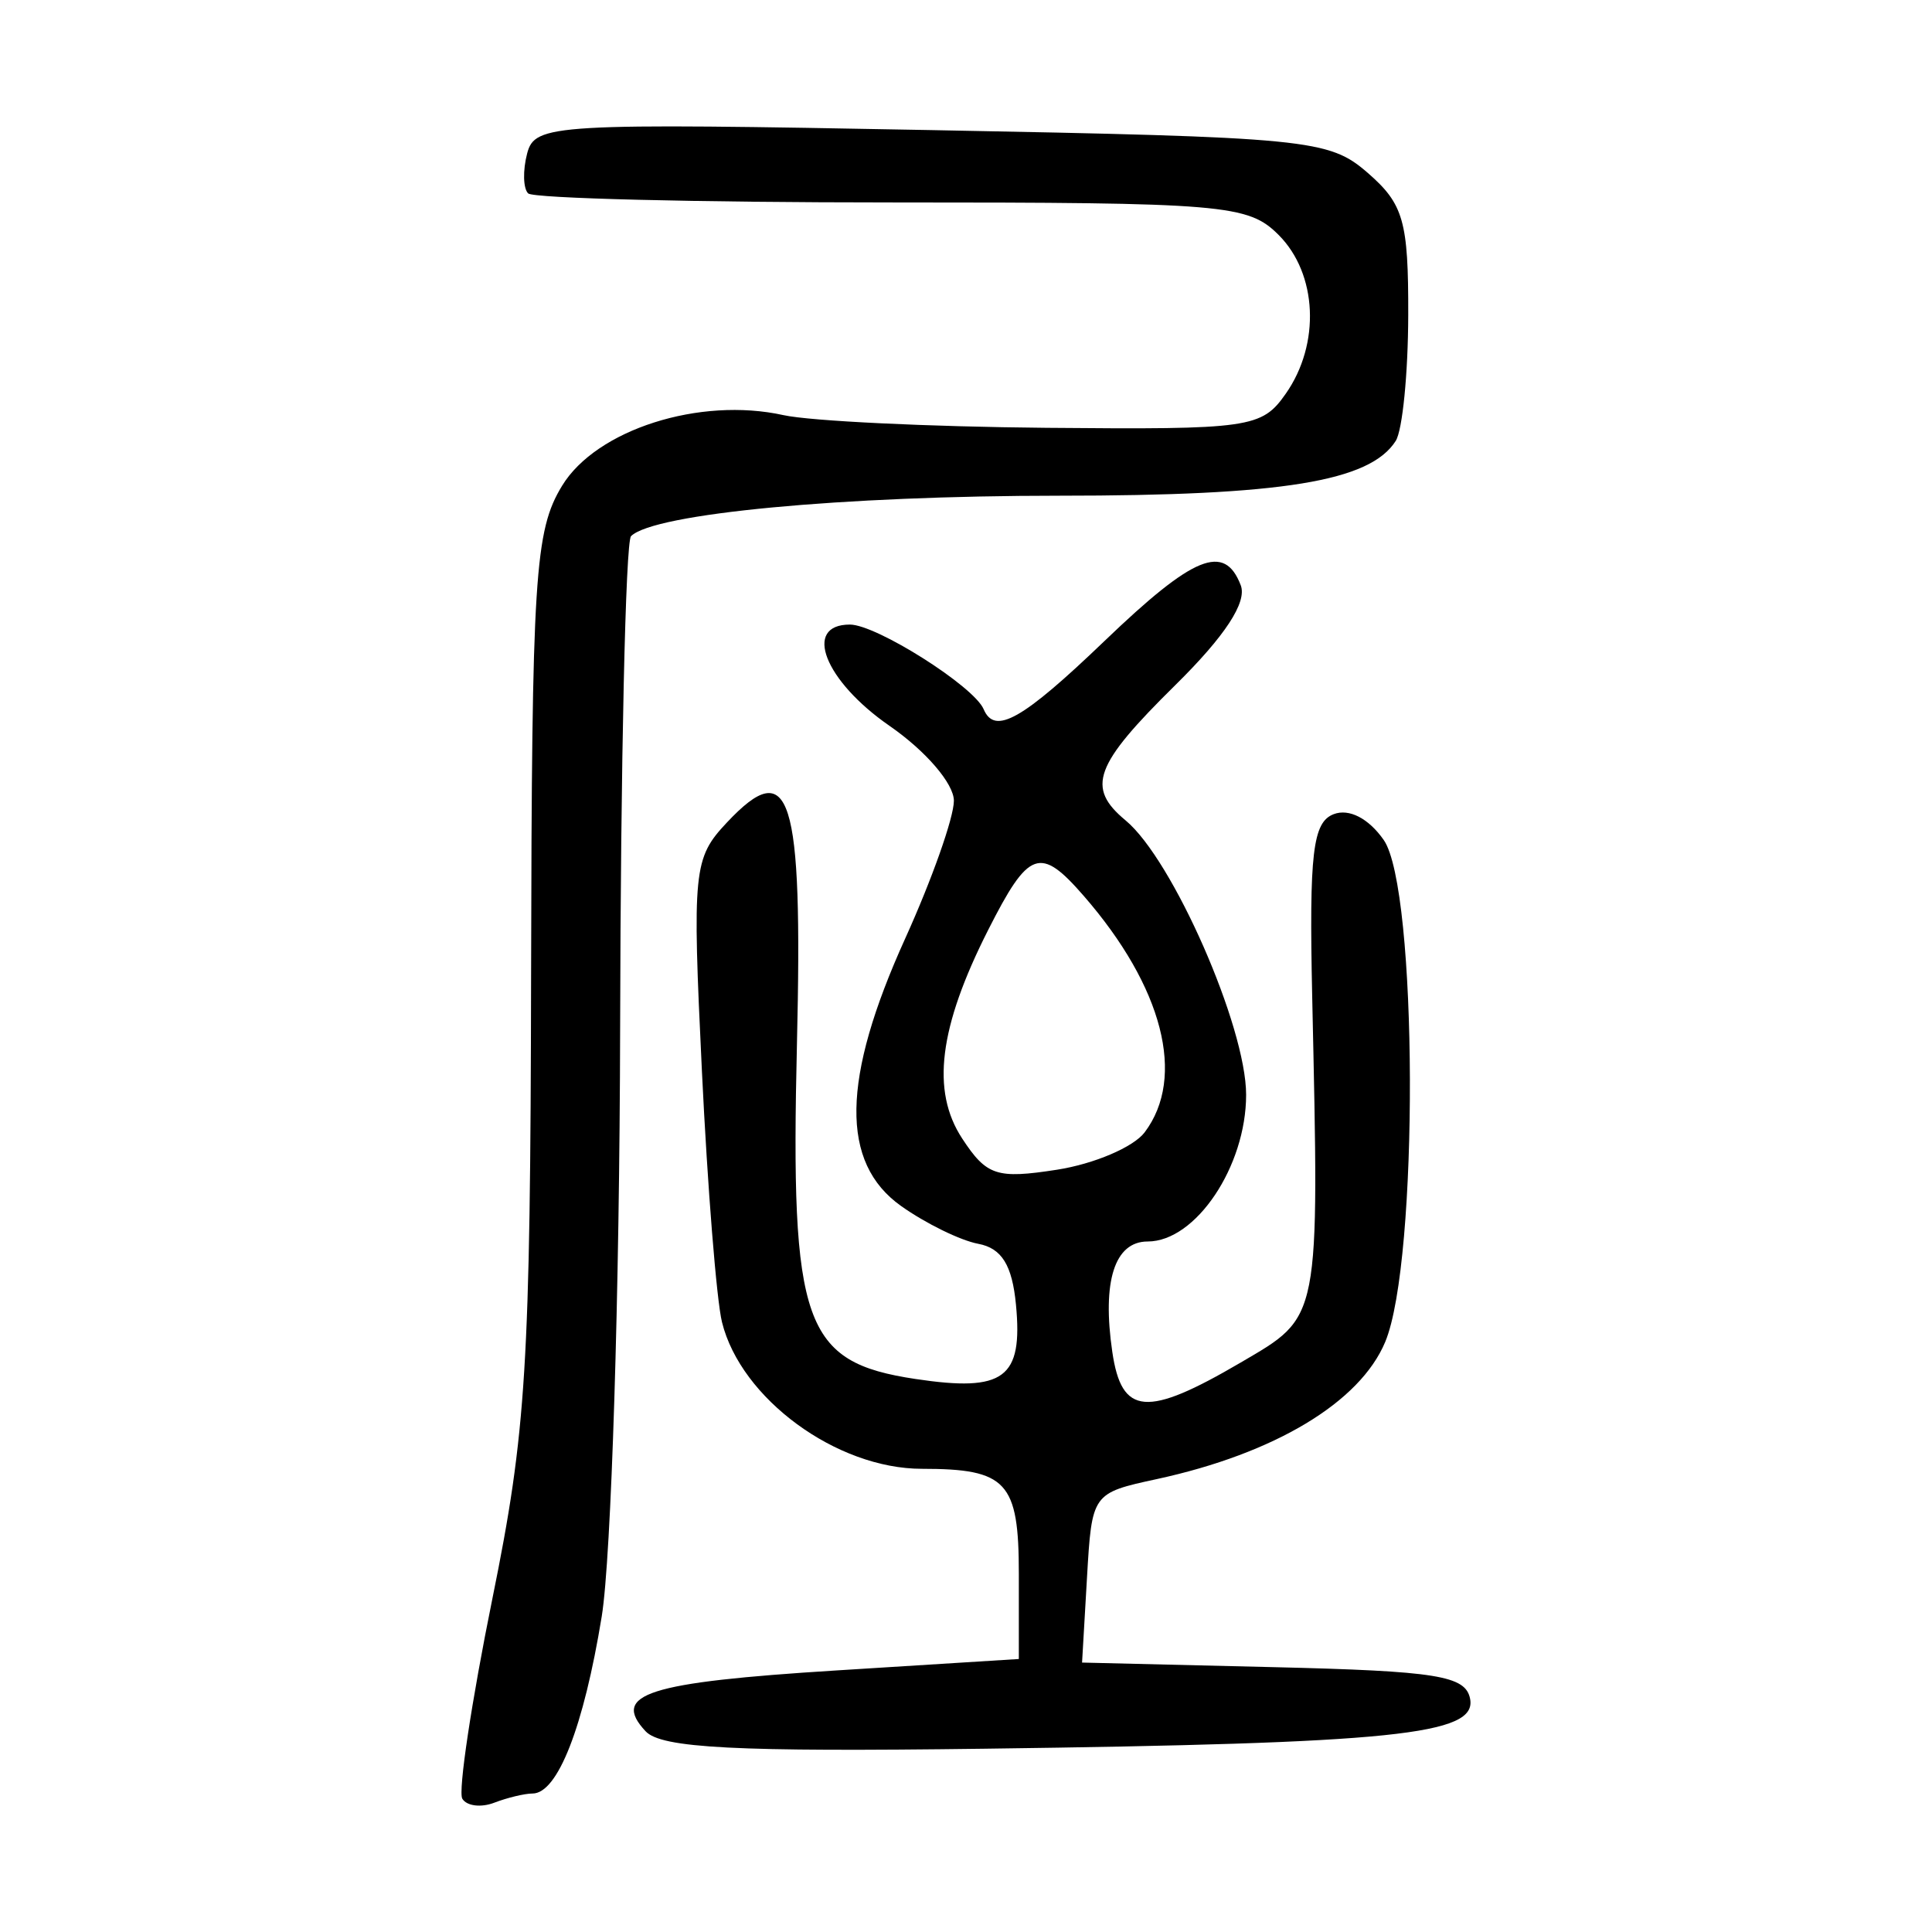 <?xml version="1.0" encoding="UTF-8" standalone="no"?>
<!-- Created with Inkscape (http://www.inkscape.org/) -->

<svg
   xmlns:dc="http://purl.org/dc/elements/1.1/"
   xmlns:cc="http://creativecommons.org/ns#"
   xmlns:rdf="http://www.w3.org/1999/02/22-rdf-syntax-ns#"
   xmlns:svg="http://www.w3.org/2000/svg"
   xmlns="http://www.w3.org/2000/svg"
   xmlns:sodipodi="http://sodipodi.sourceforge.net/DTD/sodipodi-0.dtd"
   xmlns:inkscape="http://www.inkscape.org/namespaces/inkscape"
   width="300"
   height="300"
   viewBox="0 0 300 300"
   id="svg2"
   version="1.1"
   inkscape:version="0.91 r13725"
   sodipodi:docname="屋-seal.svg">
  <defs
     id="defs4" />
  <sodipodi:namedview
     id="base"
     pagecolor="#ffffff"
     bordercolor="#666666"
     borderopacity="1.0"
     inkscape:pageopacity="0.0"
     inkscape:pageshadow="2"
     inkscape:zoom="1.33"
     inkscape:cx="180.15639"
     inkscape:cy="147.06767"
     inkscape:document-units="px"
     inkscape:current-layer="layer1"
     showgrid="false"
     units="px"
     inkscape:window-width="937"
     inkscape:window-height="613"
     inkscape:window-x="14"
     inkscape:window-y="7"
     inkscape:window-maximized="0" />
  <g
     inkscape:label="Layer 1"
     inkscape:groupmode="layer"
     id="layer1"
     transform="translate(0,-752.362)">
    <path
       style="fill:#000000"
       d="m 71.785,1031.658 c -0.669,-1.134 1.433,-15.109 4.671,-31.054 5.281,-26.007 5.9,-35.999 6.012,-97.059 0.114,-61.792 0.558,-68.776 4.815,-75.757 5.316,-8.717 21.371,-13.839 34.367,-10.965 4.16,0.92 22.53,1.807 40.823,1.971 31.682,0.284 33.447,0.032 37.185,-5.305 5.408,-7.721 4.914,-18.618 -1.118,-24.649 -4.734,-4.734 -8.403,-5.042 -60.084,-5.042 -30.273,0 -55.675,-0.633 -56.448,-1.406 -0.774,-0.774 -0.843,-3.562 -0.154,-6.197 1.198,-4.582 3.93,-4.74 62.735,-3.633 58.697,1.105 61.768,1.406 67.801,6.651 5.556,4.831 6.314,7.495 6.28,22.056 -0.021,9.109 -0.895,17.909 -1.942,19.556 -4.006,6.3 -17.574,8.509 -52.264,8.509 -33.667,0 -62.971,2.769 -66.477,6.282 -0.851,0.852 -1.612,35.204 -1.693,76.337 -0.08,41.133 -1.367,82.274 -2.86,91.425 -2.795,17.132 -6.84,27.48 -10.742,27.48 -1.224,0 -3.906,0.645 -5.959,1.432 -2.053,0.788 -4.28,0.504 -4.948,-0.63 z m 28.462,-10.465 c -5.4,-5.786 0.311,-7.608 29.596,-9.444 l 28.361,-1.778 0,-13.237 c 0,-14.285 -1.858,-16.297 -15.044,-16.297 -13.264,0 -28.114,-10.891 -31.05,-22.774 -0.845,-3.42 -2.248,-20.966 -3.117,-38.991 -1.507,-31.239 -1.326,-33.045 3.865,-38.574 9.888,-10.533 11.81,-4.467 10.892,34.372 -1.031,43.617 1.021,49.413 18.417,52.022 13.764,2.064 16.688,-0.103 15.591,-11.554 -0.588,-6.133 -2.215,-8.756 -5.856,-9.438 -2.773,-0.52 -8.162,-3.159 -11.975,-5.865 -9.462,-6.714 -9.265,-19.712 0.63,-41.535 4.16,-9.174 7.563,-18.803 7.563,-21.397 0,-2.653 -4.371,-7.741 -9.988,-11.626 -10.112,-6.995 -13.532,-15.732 -6.157,-15.732 4.12,0 19.256,9.58 20.767,13.144 1.724,4.067 6.006,1.647 18.795,-10.621 13.807,-13.245 18.603,-15.203 21.126,-8.627 1.01,2.631 -2.438,7.891 -10.163,15.507 -12.61,12.432 -13.879,15.894 -7.704,21.018 7.31,6.067 18.702,32.013 18.702,42.595 0,11.126 -7.821,22.78 -15.287,22.78 -5.132,0 -7.105,6.164 -5.491,17.156 1.45,9.882 5.326,10.202 19.926,1.646 12.446,-7.294 12.213,-6.098 11.111,-56.899 -0.482,-22.222 0.083,-27.008 3.335,-28.256 2.386,-0.916 5.419,0.644 7.766,3.995 5.3,7.567 5.476,65.416 0.237,77.955 -3.918,9.377 -17.169,17.335 -35.462,21.296 -10.057,2.178 -10.086,2.218 -10.847,15.338 l -0.763,13.154 29.724,0.711 c 25.42,0.608 29.841,1.321 30.531,4.923 1.071,5.589 -11.765,6.907 -75.426,7.743 -38.629,0.507 -50.157,-0.087 -52.606,-2.711 z m 77.495,-93.004 c 6.449,-8.553 2.845,-22.562 -9.438,-36.689 -6.799,-7.82 -8.553,-7.197 -14.87,5.283 -7.643,15.101 -8.873,24.97 -4.032,32.358 3.796,5.793 5.363,6.31 14.719,4.856 5.759,-0.895 11.889,-3.508 13.622,-5.807 z"
       id="path3373"
       inkscape:connector-curvature="0" />
  </g>
</svg>
